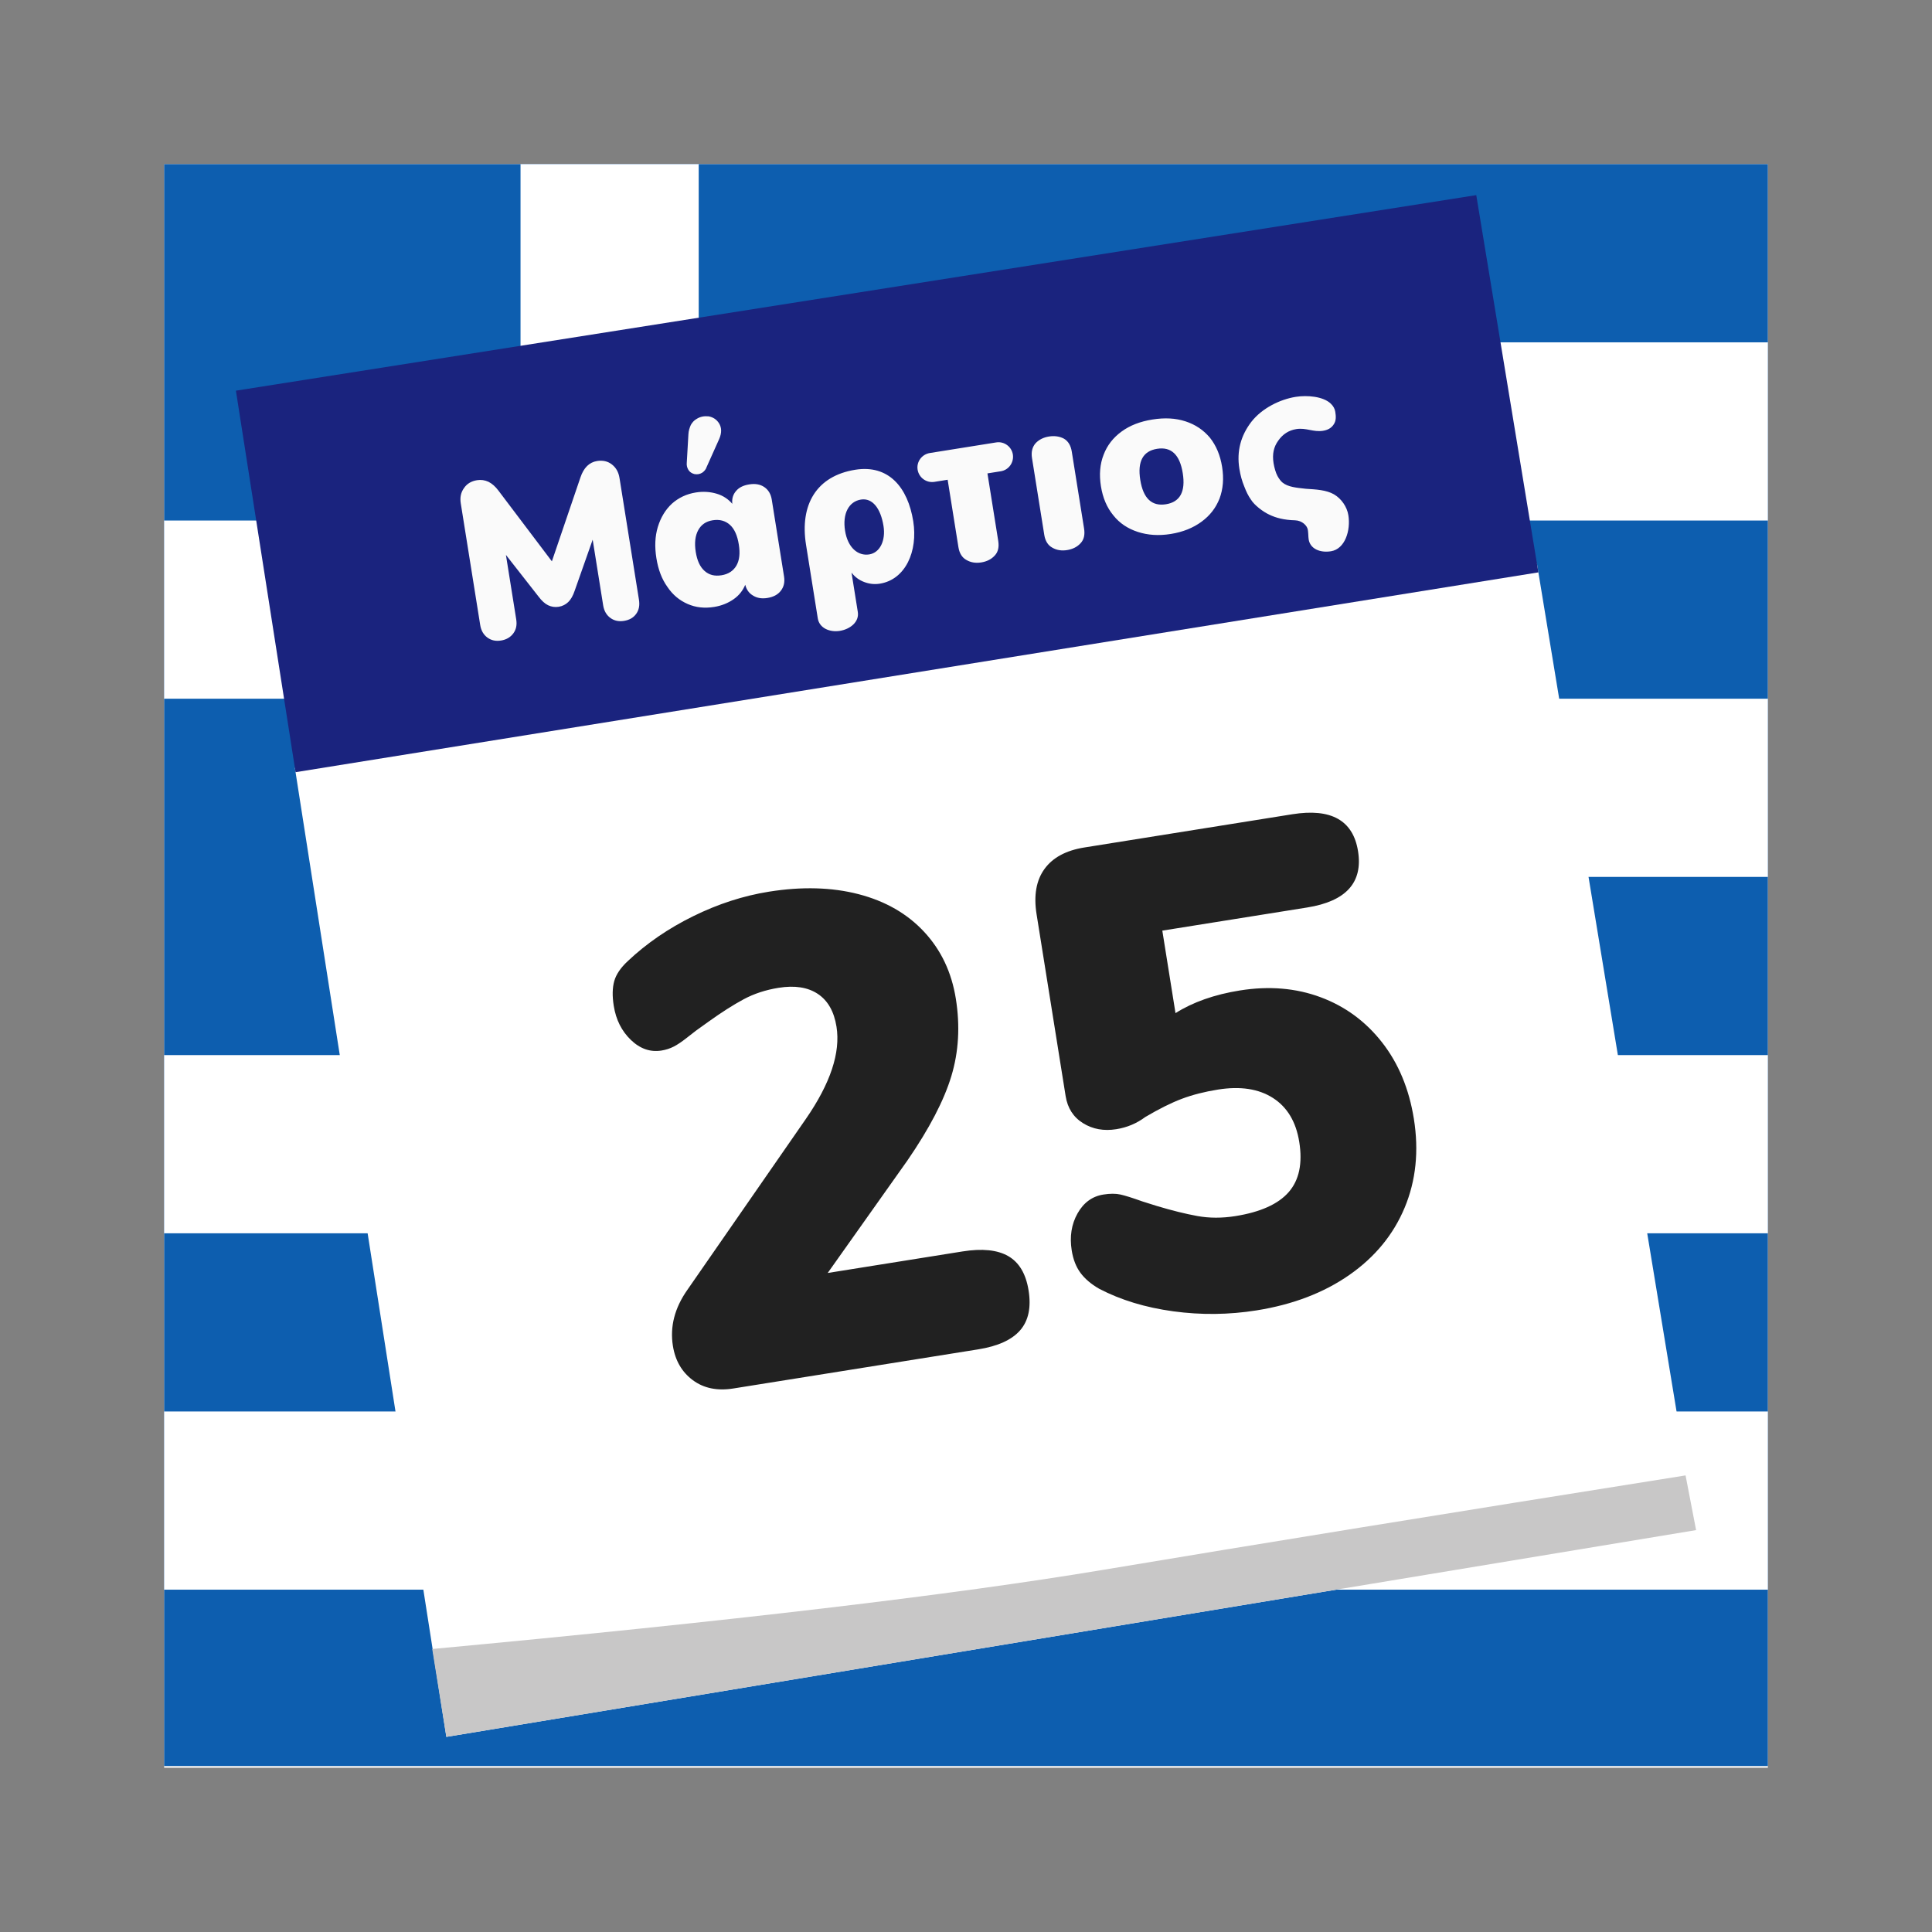 <?xml version="1.0" standalone="no"?>
<!-- Generator: Gravit.io -->
<svg xmlns="http://www.w3.org/2000/svg" xmlns:xlink="http://www.w3.org/1999/xlink" style="isolation:isolate" viewBox="0 0 1024 1024" width="1024" height="1024">
    <rect x="0" y="0" width="1024" height="1024" fill="#808080" stroke="none"/>
    <defs>
        <clipPath id="_clipPath_CltihRRGvX8RD2PABEKjhOZnBYdHnSwZ">
            <rect width="1024" height="1024" />
        </clipPath>
    </defs>
    <g clip-path="url(#_clipPath_CltihRRGvX8RD2PABEKjhOZnBYdHnSwZ)">
        <rect x="87" y="87" width="850" height="850" transform="matrix(1,0,0,1,0,0)" fill="rgb(238,238,238)" />
        <g id="Greece Flag">
            <rect x="87" y="87" width="850" height="849.001" transform="matrix(1,0,0,1,0,0)" fill="rgb(13,94,175)" />
            <path d=" M 323.111 87 L 323.111 606.444 M 87 323.111 L 559.222 323.111 M 559.222 228.667 L 937 228.667 M 559.222 417.556 L 937 417.556 M 87 606.444 L 937 606.444 M 87 795.333 L 937 795.333" fill="none" vector-effect="non-scaling-stroke" stroke-width="94.444" stroke="rgb(255,255,255)" stroke-linejoin="miter" stroke-linecap="butt" stroke-miterlimit="4" />
        </g>
        <g id="Calendar">
            <path d=" M 156.285 406.955 L 814.612 298.735 L 898.965 810.988 L 236.582 920.582 L 156.285 406.955 Z " fill-rule="evenodd" fill="rgb(255,255,255)" />
            <path d=" M 229.089 874 Q 465.333 852 585 832 Q 704.667 812 893.385 782 L 898.965 810.988 L 236.582 920.582 L 229.089 874 Z " fill-rule="evenodd" fill="rgb(200,199,199)" />
            <path d=" M 156.648 409.277 L 125.035 207.066 L 782.449 103.418 L 815.375 303.366 L 156.648 409.277 Z " fill-rule="evenodd" fill="rgb(26,35,126)" />
            <g id="Greece Date">
                <path d=" M 316.462 244.349 C 312.314 245.011 309.375 247.911 307.644 253.049 L 292.51 297.513 L 264.155 259.997 C 262.611 257.935 260.905 256.385 258.919 255.365 C 256.952 254.464 254.962 254.175 252.829 254.515 C 249.866 254.989 247.529 256.334 245.955 258.652 C 244.263 260.988 243.712 263.628 244.223 266.827 L 254.523 331.29 C 254.996 334.252 256.323 336.471 258.384 337.964 C 260.446 339.458 262.83 339.927 265.555 339.492 C 268.399 339.037 270.617 337.711 272.111 335.649 C 273.604 333.588 274.074 331.204 273.601 328.242 L 268.148 294.114 L 285.401 316.148 C 287.102 318.429 288.808 319.979 290.519 320.799 C 292.229 321.62 294.101 321.928 296.116 321.606 C 298.13 321.284 299.813 320.408 301.183 319.095 C 302.553 317.783 303.691 315.778 304.597 313.081 L 314.13 286.039 L 319.696 320.877 C 320.17 323.839 321.496 326.058 323.558 327.551 C 325.619 329.045 328.003 329.514 330.728 329.079 C 333.572 328.625 335.691 327.435 337.185 325.374 C 338.678 323.312 339.129 320.81 338.656 317.848 L 328.356 253.385 C 327.845 250.186 326.5 247.849 324.282 246.137 C 322.064 244.426 319.424 243.875 316.462 244.349 Z  M 397.067 256.747 C 394.105 257.22 391.73 258.328 390.199 260.153 C 388.549 261.996 387.823 264.3 388.14 267.044 C 386.046 264.584 383.316 262.711 379.871 261.682 C 376.425 260.652 372.738 260.391 368.827 261.016 C 363.85 261.811 359.674 263.815 356.161 266.928 C 352.667 270.16 350.173 274.325 348.66 279.306 C 347.147 284.287 346.933 289.79 347.898 295.834 C 348.864 301.877 350.763 306.92 353.734 311.064 C 356.606 315.344 360.236 318.288 364.544 320.152 C 368.852 322.016 373.425 322.5 378.521 321.686 C 382.431 321.061 385.853 319.664 388.807 317.612 C 391.76 315.561 393.77 312.93 394.994 309.94 C 395.666 312.628 397.054 314.472 399.197 315.709 C 401.22 316.966 403.723 317.416 406.685 316.943 C 409.884 316.432 412.24 315.205 413.852 313.124 C 415.464 311.044 416.034 308.523 415.56 305.56 L 409.048 264.797 C 408.574 261.835 407.248 259.616 405.068 258.142 C 402.888 256.667 400.267 256.235 397.067 256.747 Z  M 382.401 304.904 C 378.728 305.49 375.813 304.741 373.401 302.574 C 370.989 300.408 369.492 297.123 368.754 292.501 C 367.996 287.762 368.476 283.918 370.074 280.989 C 371.672 278.06 374.189 276.321 377.744 275.753 C 381.417 275.166 384.47 276.015 386.882 278.182 C 389.294 280.349 390.829 283.871 391.586 288.61 C 392.324 293.232 391.944 296.938 390.327 299.749 C 388.71 302.559 386.075 304.317 382.401 304.904 Z  M 374.56 247.461 L 381.19 232.67 C 382.612 229.405 382.533 226.622 381.068 224.304 C 379.78 222.323 378.012 221.147 375.628 220.677 C 373.282 220.445 371.149 220.785 369.168 222.074 C 367.94 222.756 366.906 223.894 366.148 225.23 C 365.526 226.666 364.943 228.339 364.872 230.173 L 364.001 245.26 C 363.854 246.62 364.18 247.904 364.844 249.014 C 365.507 250.123 366.606 250.919 368.123 251.285 C 369.621 251.532 370.924 251.323 372.252 250.504 C 373.342 249.722 374.157 248.741 374.56 247.461 Z  M 468.277 278.788 C 469.507 286.49 466.406 292.94 460.718 293.849 C 454.793 294.796 449.339 290.32 447.9 281.314 C 446.442 272.19 449.918 265.802 456.317 264.779 C 462.479 263.795 466.8 269.545 468.277 278.788 Z  M 445.078 334.384 C 450.528 333.513 455.506 329.68 454.654 324.348 L 451.322 303.492 C 453.16 305.872 455.359 307.465 458.075 308.489 C 460.791 309.514 463.511 309.808 466.355 309.354 C 479.864 307.195 486.593 292.267 484.037 276.27 C 481.159 258.258 470.962 246.155 453.306 248.976 C 432.806 252.252 423.806 267.422 427.214 288.751 L 433.443 327.737 C 434.295 333.069 439.982 335.198 445.078 334.384 Z  M 486.351 248.922 C 487.033 253.188 491.018 256.075 495.284 255.394 L 502.275 254.277 L 507.993 290.063 C 508.504 293.262 509.968 295.58 512.229 296.799 C 514.508 298.136 517.129 298.568 520.092 298.095 C 523.054 297.621 525.528 296.375 527.278 294.395 C 529.046 292.532 529.597 289.892 529.085 286.693 L 523.368 250.907 L 530.478 249.771 C 534.625 249.108 537.512 245.123 536.831 240.857 C 536.168 236.709 532.183 233.822 528.035 234.485 L 492.842 240.108 C 488.576 240.789 485.688 244.775 486.351 248.922 Z  M 565.59 291.554 C 568.552 291.081 571.026 289.835 572.776 287.854 C 574.544 285.992 575.095 283.352 574.583 280.153 L 568.071 239.39 C 567.559 236.19 566.214 233.853 563.934 232.516 C 561.674 231.298 558.934 230.885 555.972 231.358 C 553.009 231.831 550.654 233.058 548.885 234.921 C 547.136 236.901 546.467 239.56 546.978 242.76 L 553.491 283.523 C 554.002 286.722 555.466 289.04 557.727 290.259 C 560.006 291.596 562.627 292.028 565.59 291.554 Z  M 620.492 283.026 C 627.009 281.984 632.37 279.791 636.831 276.526 C 641.292 273.262 644.416 269.238 646.403 264.182 C 648.272 259.144 648.723 253.603 647.739 247.441 C 646.754 241.279 644.599 236.155 641.253 231.95 C 637.809 227.883 633.586 225.033 628.33 223.321 C 623.074 221.609 617.315 221.314 610.798 222.355 C 604.281 223.396 598.901 225.471 594.44 228.736 C 589.979 232.001 586.855 236.024 584.967 240.943 C 582.98 246 582.529 251.541 583.513 257.703 C 584.498 263.864 586.653 268.989 590.117 273.175 C 593.462 277.379 597.803 280.21 603.059 281.922 C 608.315 283.634 614.093 284.048 620.492 283.026 Z  M 617.974 267.266 C 610.508 268.458 605.94 264.206 604.369 254.37 C 602.797 244.535 605.813 239.071 613.278 237.878 C 620.744 236.686 625.312 240.938 626.883 250.773 C 628.455 260.609 625.439 266.073 617.974 267.266 Z  M 701.193 228.328 C 703.563 227.95 705.601 227.016 706.957 224.855 C 708.232 222.95 708.11 220.661 707.731 218.291 C 707.485 216.751 706.765 215.286 705.334 213.935 C 701.315 210.08 692.817 209.372 686.774 210.338 C 678.36 211.682 668.899 216.353 663.248 223.575 C 657.615 230.916 655.409 239.167 656.886 248.41 C 657.454 251.965 658.302 254.989 659.486 257.838 C 660.533 260.587 661.623 262.844 663.03 264.806 C 664.845 267.797 669.536 271.301 672.683 272.743 C 676.242 274.483 680.555 275.617 686.413 275.774 C 690.2 275.898 692.825 278.638 693.166 280.771 C 693.223 281.127 693.356 281.956 693.407 283.042 C 693.459 284.127 693.492 285.094 693.625 285.924 C 694.401 290.782 699.515 293.125 705.44 292.178 C 712.905 290.985 715.95 281.141 714.662 273.084 C 713.943 268.581 710.953 264.319 707.062 262.024 C 702.916 259.649 697.531 259.415 692.128 259.063 C 687.18 258.517 682.625 258.151 679.683 255.705 C 678.839 254.989 677.92 253.799 677.062 252.235 C 676.205 250.67 675.376 247.765 675.016 245.513 C 674.24 240.655 675.094 236.873 677.483 233.575 C 679.854 230.158 683.044 228.068 687.073 227.425 C 692.287 226.592 696.097 229.142 701.193 228.328 Z " fill-rule="evenodd" fill="rgb(250,250,250)" />
                <path d=" M 510.153 663.29 L 510.153 663.29 Q 525.794 660.791 534.431 665.791 L 534.431 665.791 L 534.431 665.791 Q 543.068 670.791 545.17 683.944 L 545.17 683.944 L 545.17 683.944 Q 547.328 697.453 540.707 705.073 L 540.707 705.073 L 540.707 705.073 Q 534.087 712.693 518.445 715.192 L 518.445 715.192 L 388.691 735.923 L 388.691 735.923 Q 375.893 737.968 367.207 731.518 L 367.207 731.518 L 367.207 731.518 Q 358.52 725.067 356.646 713.336 L 356.646 713.336 L 356.646 713.336 Q 354.204 698.05 364.302 683.677 L 364.302 683.677 L 427.114 593.072 L 427.114 593.072 Q 446.658 564.795 443.363 544.176 L 443.363 544.176 L 443.363 544.176 Q 441.432 532.089 433.478 526.798 L 433.478 526.798 L 433.478 526.798 Q 425.523 521.507 412.726 523.551 L 412.726 523.551 L 412.726 523.551 Q 402.416 525.199 394.19 529.612 L 394.19 529.612 L 394.19 529.612 Q 385.963 534.025 375.496 541.53 L 375.496 541.53 L 368.954 546.221 L 368.954 546.221 Q 367.646 547.16 363.927 550.123 L 363.927 550.123 L 363.927 550.123 Q 360.208 553.087 357.179 554.665 L 357.179 554.665 L 357.179 554.665 Q 354.15 556.243 350.595 556.811 L 350.595 556.811 L 350.595 556.811 Q 341.707 558.23 334.386 551.197 L 334.386 551.197 L 334.386 551.197 Q 327.065 544.164 325.304 533.144 L 325.304 533.144 L 325.304 533.144 Q 324.055 525.323 325.57 519.977 L 325.57 519.977 L 325.57 519.977 Q 327.086 514.631 332.803 509.343 L 332.803 509.343 L 332.803 509.343 Q 347.693 495.298 367.467 485.576 L 367.467 485.576 L 367.467 485.576 Q 387.241 475.855 407.504 472.617 L 407.504 472.617 L 407.504 472.617 Q 433.811 468.414 455.11 473.943 L 455.11 473.943 L 455.11 473.943 Q 476.409 479.472 489.835 493.915 L 489.835 493.915 L 489.835 493.915 Q 503.262 508.357 506.613 529.331 L 506.613 529.331 L 506.613 529.331 Q 510.078 551.016 504.237 570.36 L 504.237 570.36 L 504.237 570.36 Q 498.395 589.704 480.943 615.095 L 480.943 615.095 L 438.699 674.707 L 510.153 663.29 Z  M 657.209 524.956 L 657.209 524.956 Q 680.316 521.265 699.887 528.528 L 699.887 528.528 L 699.887 528.528 Q 719.458 535.791 732.515 552.48 L 732.515 552.48 L 732.515 552.48 Q 745.571 569.169 749.377 592.987 L 749.377 592.987 L 749.377 592.987 Q 753.466 618.582 744.504 640.066 L 744.504 640.066 L 744.504 640.066 Q 735.541 661.549 715.204 675.735 L 715.204 675.735 L 715.204 675.735 Q 694.868 689.921 666.073 694.522 L 666.073 694.522 L 666.073 694.522 Q 644.032 698.043 621.858 695.024 L 621.858 695.024 L 621.858 695.024 Q 599.684 692.004 582.581 683.071 L 582.581 683.071 L 582.581 683.071 Q 576.154 679.358 572.665 674.63 L 572.665 674.63 L 572.665 674.63 Q 569.175 669.901 568.039 662.791 L 568.039 662.791 L 568.039 662.791 Q 566.278 651.771 571.1 643.162 L 571.1 643.162 L 571.1 643.162 Q 575.923 634.554 584.81 633.134 L 584.81 633.134 L 584.81 633.134 Q 590.142 632.282 593.924 633.136 L 593.924 633.136 L 593.924 633.136 Q 597.706 633.99 605.441 636.764 L 605.441 636.764 L 613.119 639.183 L 613.119 639.183 Q 624.991 642.755 634.567 644.506 L 634.567 644.506 L 634.567 644.506 Q 644.143 646.257 654.808 644.553 L 654.808 644.553 L 654.808 644.553 Q 674.716 641.372 683.036 631.84 L 683.036 631.84 L 683.036 631.84 Q 691.356 622.308 688.63 605.245 L 688.63 605.245 L 688.63 605.245 Q 686.074 589.248 674.7 581.951 L 674.7 581.951 L 674.7 581.951 Q 663.327 574.654 645.552 577.494 L 645.552 577.494 L 645.552 577.494 Q 634.887 579.198 626.462 582.367 L 626.462 582.367 L 626.462 582.367 Q 618.036 585.536 607.043 592.031 L 607.043 592.031 L 607.043 592.031 Q 600.203 597.134 591.671 598.498 L 591.671 598.498 L 591.671 598.498 Q 581.717 600.088 574.026 595.301 L 574.026 595.301 L 574.026 595.301 Q 566.334 590.515 564.801 580.917 L 564.801 580.917 L 549.409 484.579 L 549.409 484.579 Q 547.023 469.648 553.594 460.578 L 553.594 460.578 L 553.594 460.578 Q 560.166 451.507 574.741 449.179 L 574.741 449.179 L 684.943 431.571 L 684.943 431.571 Q 715.871 426.63 719.79 451.159 L 719.79 451.159 L 719.79 451.159 Q 723.766 476.043 692.838 480.985 L 692.838 480.985 L 616.052 493.253 L 623.038 536.978 L 623.038 536.978 Q 636.946 528.194 657.209 524.956 L 657.209 524.956 Z " fill-rule="evenodd" fill="rgb(33,33,33)" />
            </g>
        </g>
    </g>
</svg>